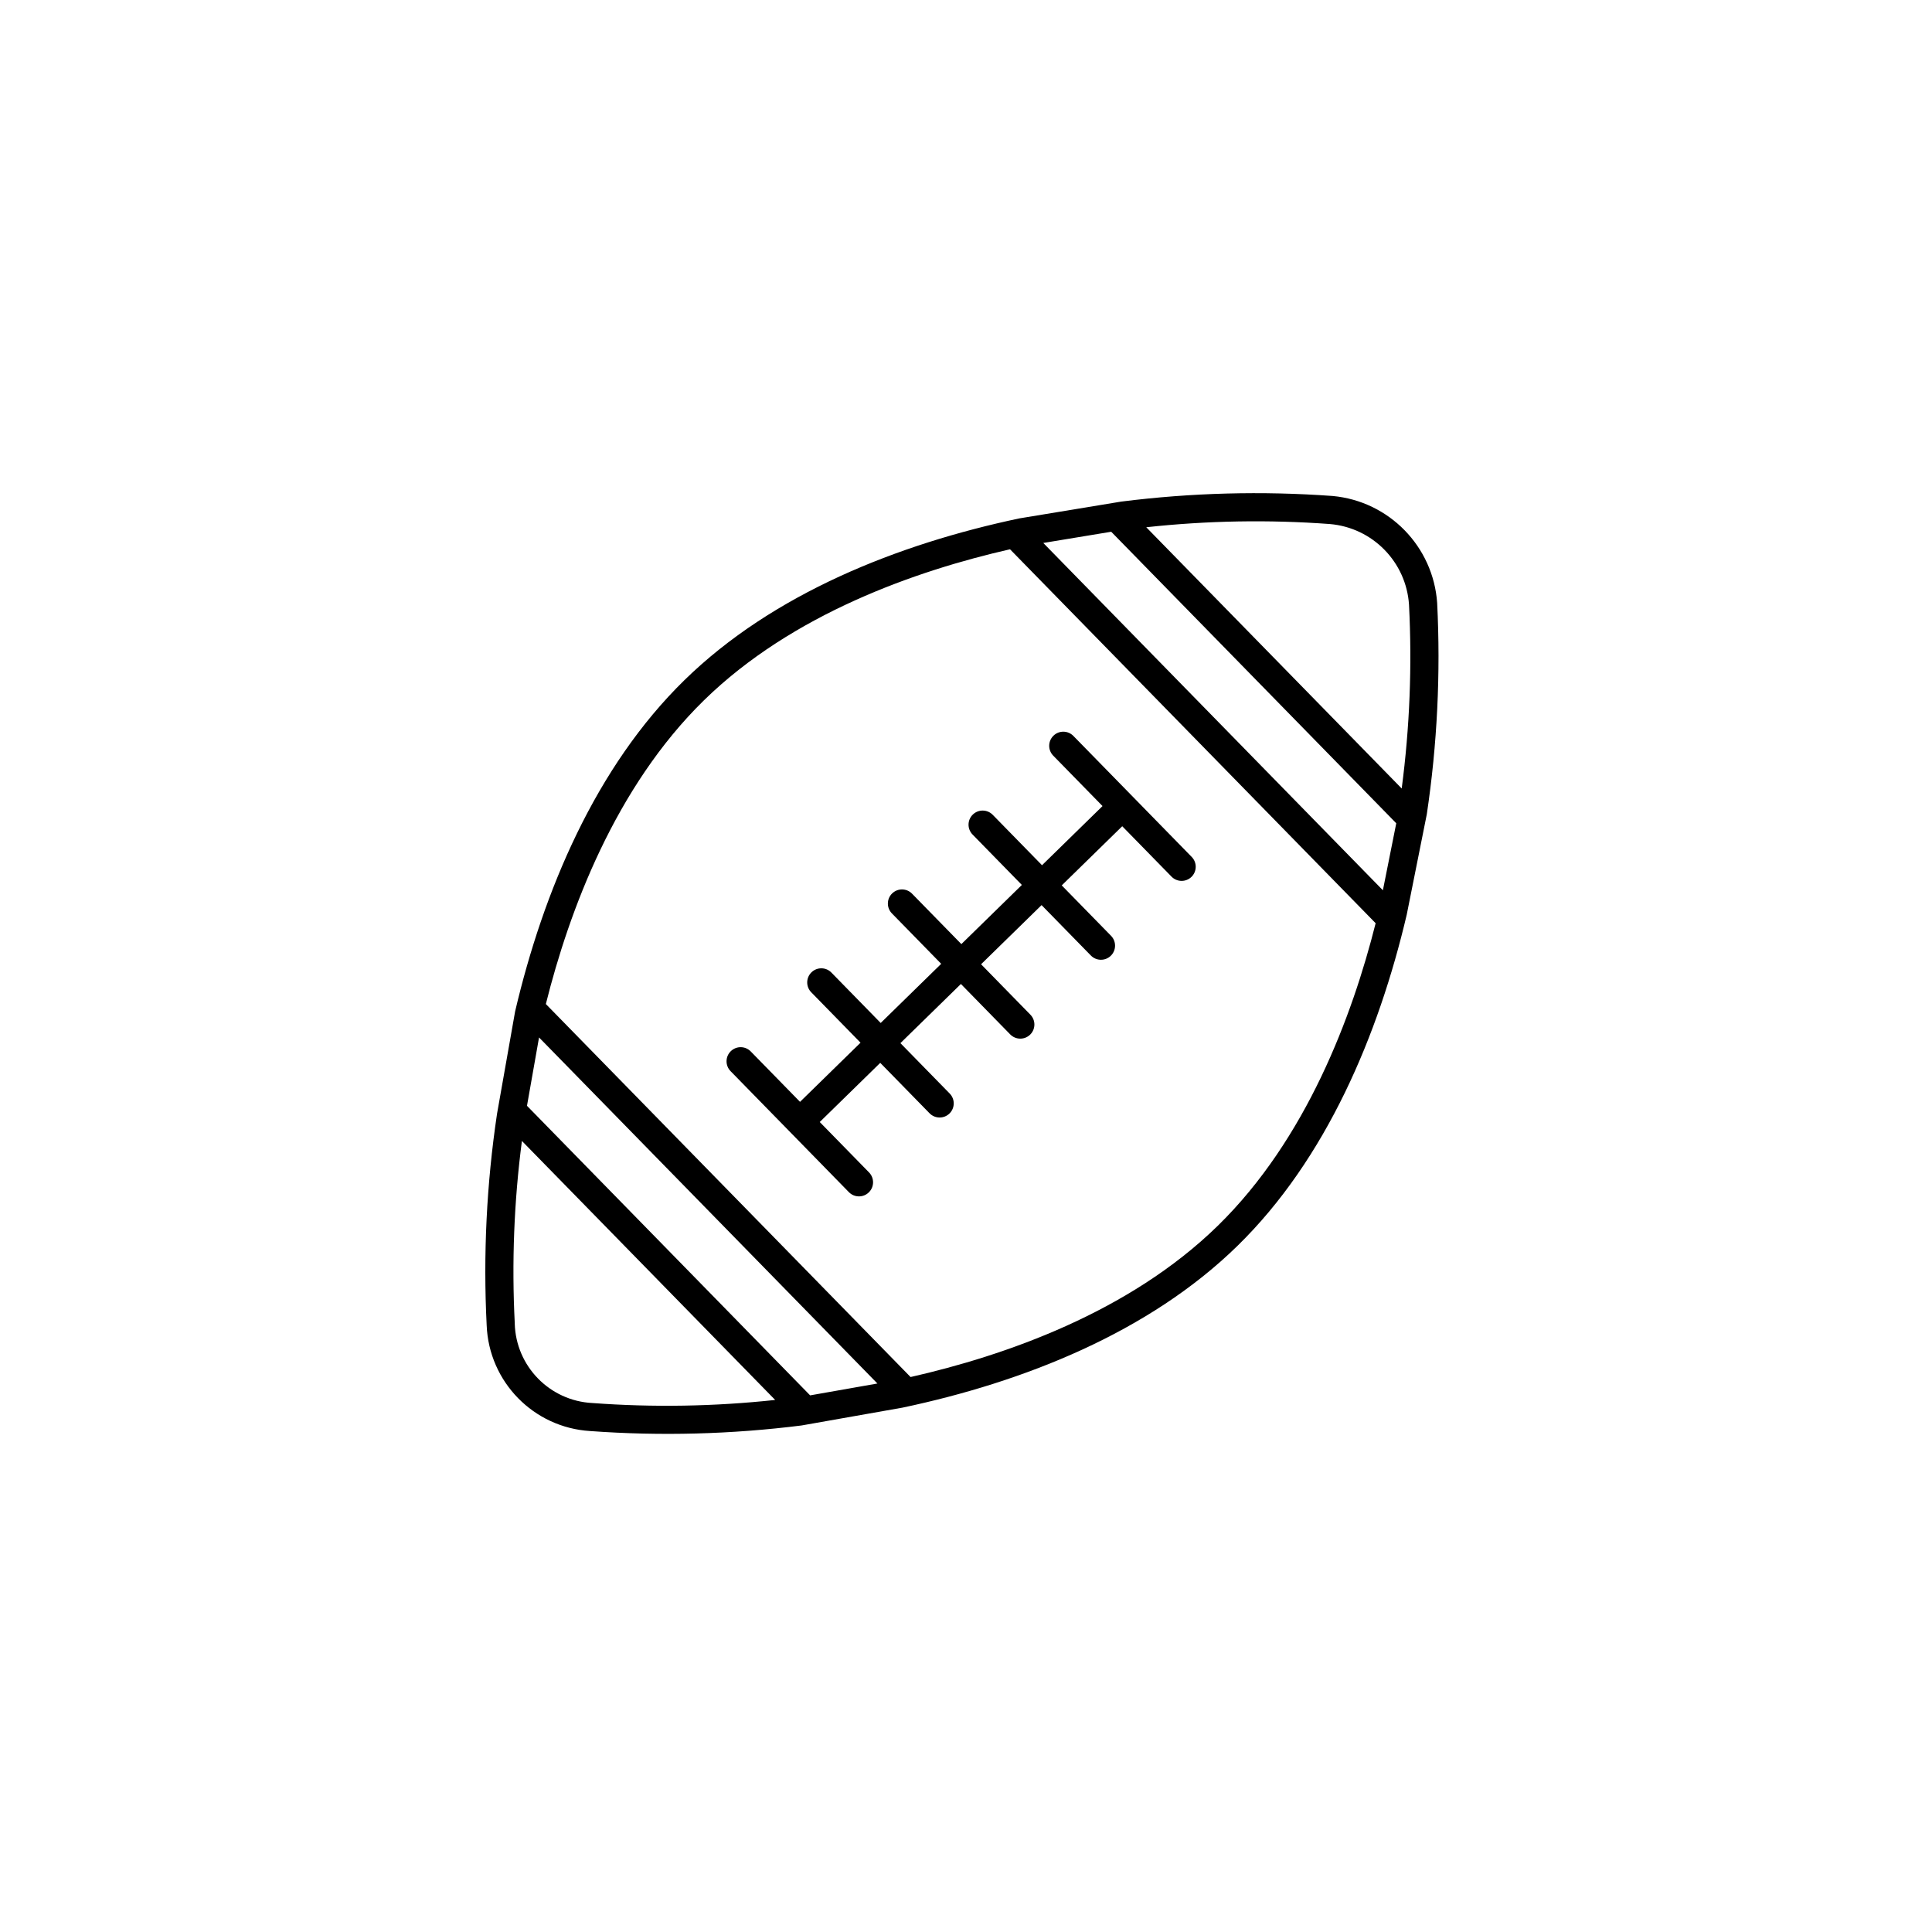 <svg width="137" height="137" xmlns="http://www.w3.org/2000/svg" xmlns:xlink="http://www.w3.org/1999/xlink" xml:space="preserve" overflow="hidden"><defs><clipPath id="clip0"><path d="M381.062 334.094 312.422 401.211 245.306 332.571 313.945 265.455Z" fill-rule="evenodd" clip-rule="evenodd"/></clipPath><clipPath id="clip1"><path d="M381.062 334.094 312.422 401.211 245.306 332.571 313.945 265.455Z" fill-rule="evenodd" clip-rule="evenodd"/></clipPath><clipPath id="clip2"><path d="M381.062 334.094 312.422 401.211 245.306 332.571 313.945 265.455Z" fill-rule="evenodd" clip-rule="evenodd"/></clipPath></defs><g transform="translate(-245 -265)"><g clip-path="url(#clip0)"><g clip-path="url(#clip1)"><g clip-path="url(#clip2)"><path d="M286.851 366.477C291.85 366.841 296.874 366.708 301.847 366.08L309.003 364.816C317.58 363.003 326.459 359.496 332.751 353.344 339.043 347.192 342.748 338.394 344.753 329.86L346.177 322.734C346.917 317.776 347.162 312.757 346.91 307.75 346.632 303.749 343.494 300.539 339.5 300.171 334.5 299.807 329.477 299.94 324.504 300.569L317.277 301.761C308.7 303.574 299.822 307.081 293.53 313.233 287.238 319.385 283.533 328.183 281.528 336.717L280.244 343.986C279.504 348.944 279.258 353.963 279.51 358.97 279.664 362.987 282.838 366.233 286.851 366.477ZM307.219 363.106 302.447 363.947 282.369 343.413 283.224 338.567ZM344.01 323.379 343.062 328.13 318.98 303.502 323.797 302.707ZM339.3 302.16C342.326 302.417 344.712 304.845 344.914 307.876 345.138 312.228 344.964 316.592 344.396 320.913L326.282 302.388C330.605 301.917 334.963 301.84 339.3 302.16ZM316.621 303.95 342.548 330.466C340.888 337.064 337.629 345.785 331.357 351.918 325.055 358.081 316.216 361.14 309.57 362.647L283.707 336.197C285.359 329.59 288.62 320.819 294.922 314.656 301.194 308.523 309.986 305.461 316.621 303.95ZM281.503 358.848C281.281 354.527 281.45 350.196 282.009 345.906L299.968 364.272C295.662 364.736 291.324 364.809 287.005 364.49 283.977 364.336 281.578 361.877 281.501 358.846Z"/><path d="M306.609 349.552C307.004 349.166 307.011 348.533 306.625 348.138L303.129 344.563 307.419 340.368 310.915 343.943C311.301 344.338 311.934 344.345 312.329 343.959 312.724 343.573 312.731 342.94 312.345 342.545L308.849 338.97 313.139 334.775 316.635 338.35C317.021 338.745 317.654 338.752 318.049 338.366 318.444 337.98 318.451 337.346 318.065 336.952L314.569 333.377 318.859 329.182 322.355 332.757C322.741 333.152 323.374 333.159 323.769 332.773 324.164 332.387 324.171 331.753 323.785 331.359L320.289 327.784 324.579 323.589 328.075 327.164C328.461 327.559 329.094 327.566 329.489 327.18 329.884 326.794 329.891 326.16 329.505 325.766L321.115 317.186C320.729 316.791 320.096 316.784 319.701 317.17 319.306 317.556 319.299 318.189 319.685 318.584L323.181 322.159 318.891 326.354 315.395 322.779C315.009 322.384 314.376 322.377 313.981 322.763 313.586 323.149 313.579 323.782 313.965 324.177L317.461 327.752 313.171 331.947 309.675 328.372C309.289 327.977 308.656 327.97 308.261 328.356 307.866 328.742 307.859 329.375 308.245 329.77L311.741 333.345 307.451 337.54 303.955 333.965C303.569 333.57 302.936 333.563 302.541 333.949 302.146 334.335 302.139 334.968 302.525 335.363L306.021 338.938 301.731 343.133 298.235 339.558C297.849 339.163 297.216 339.156 296.821 339.542 296.426 339.928 296.419 340.561 296.805 340.956L305.195 349.536C305.581 349.931 306.214 349.938 306.609 349.552Z"/></g></g></g></g></svg>